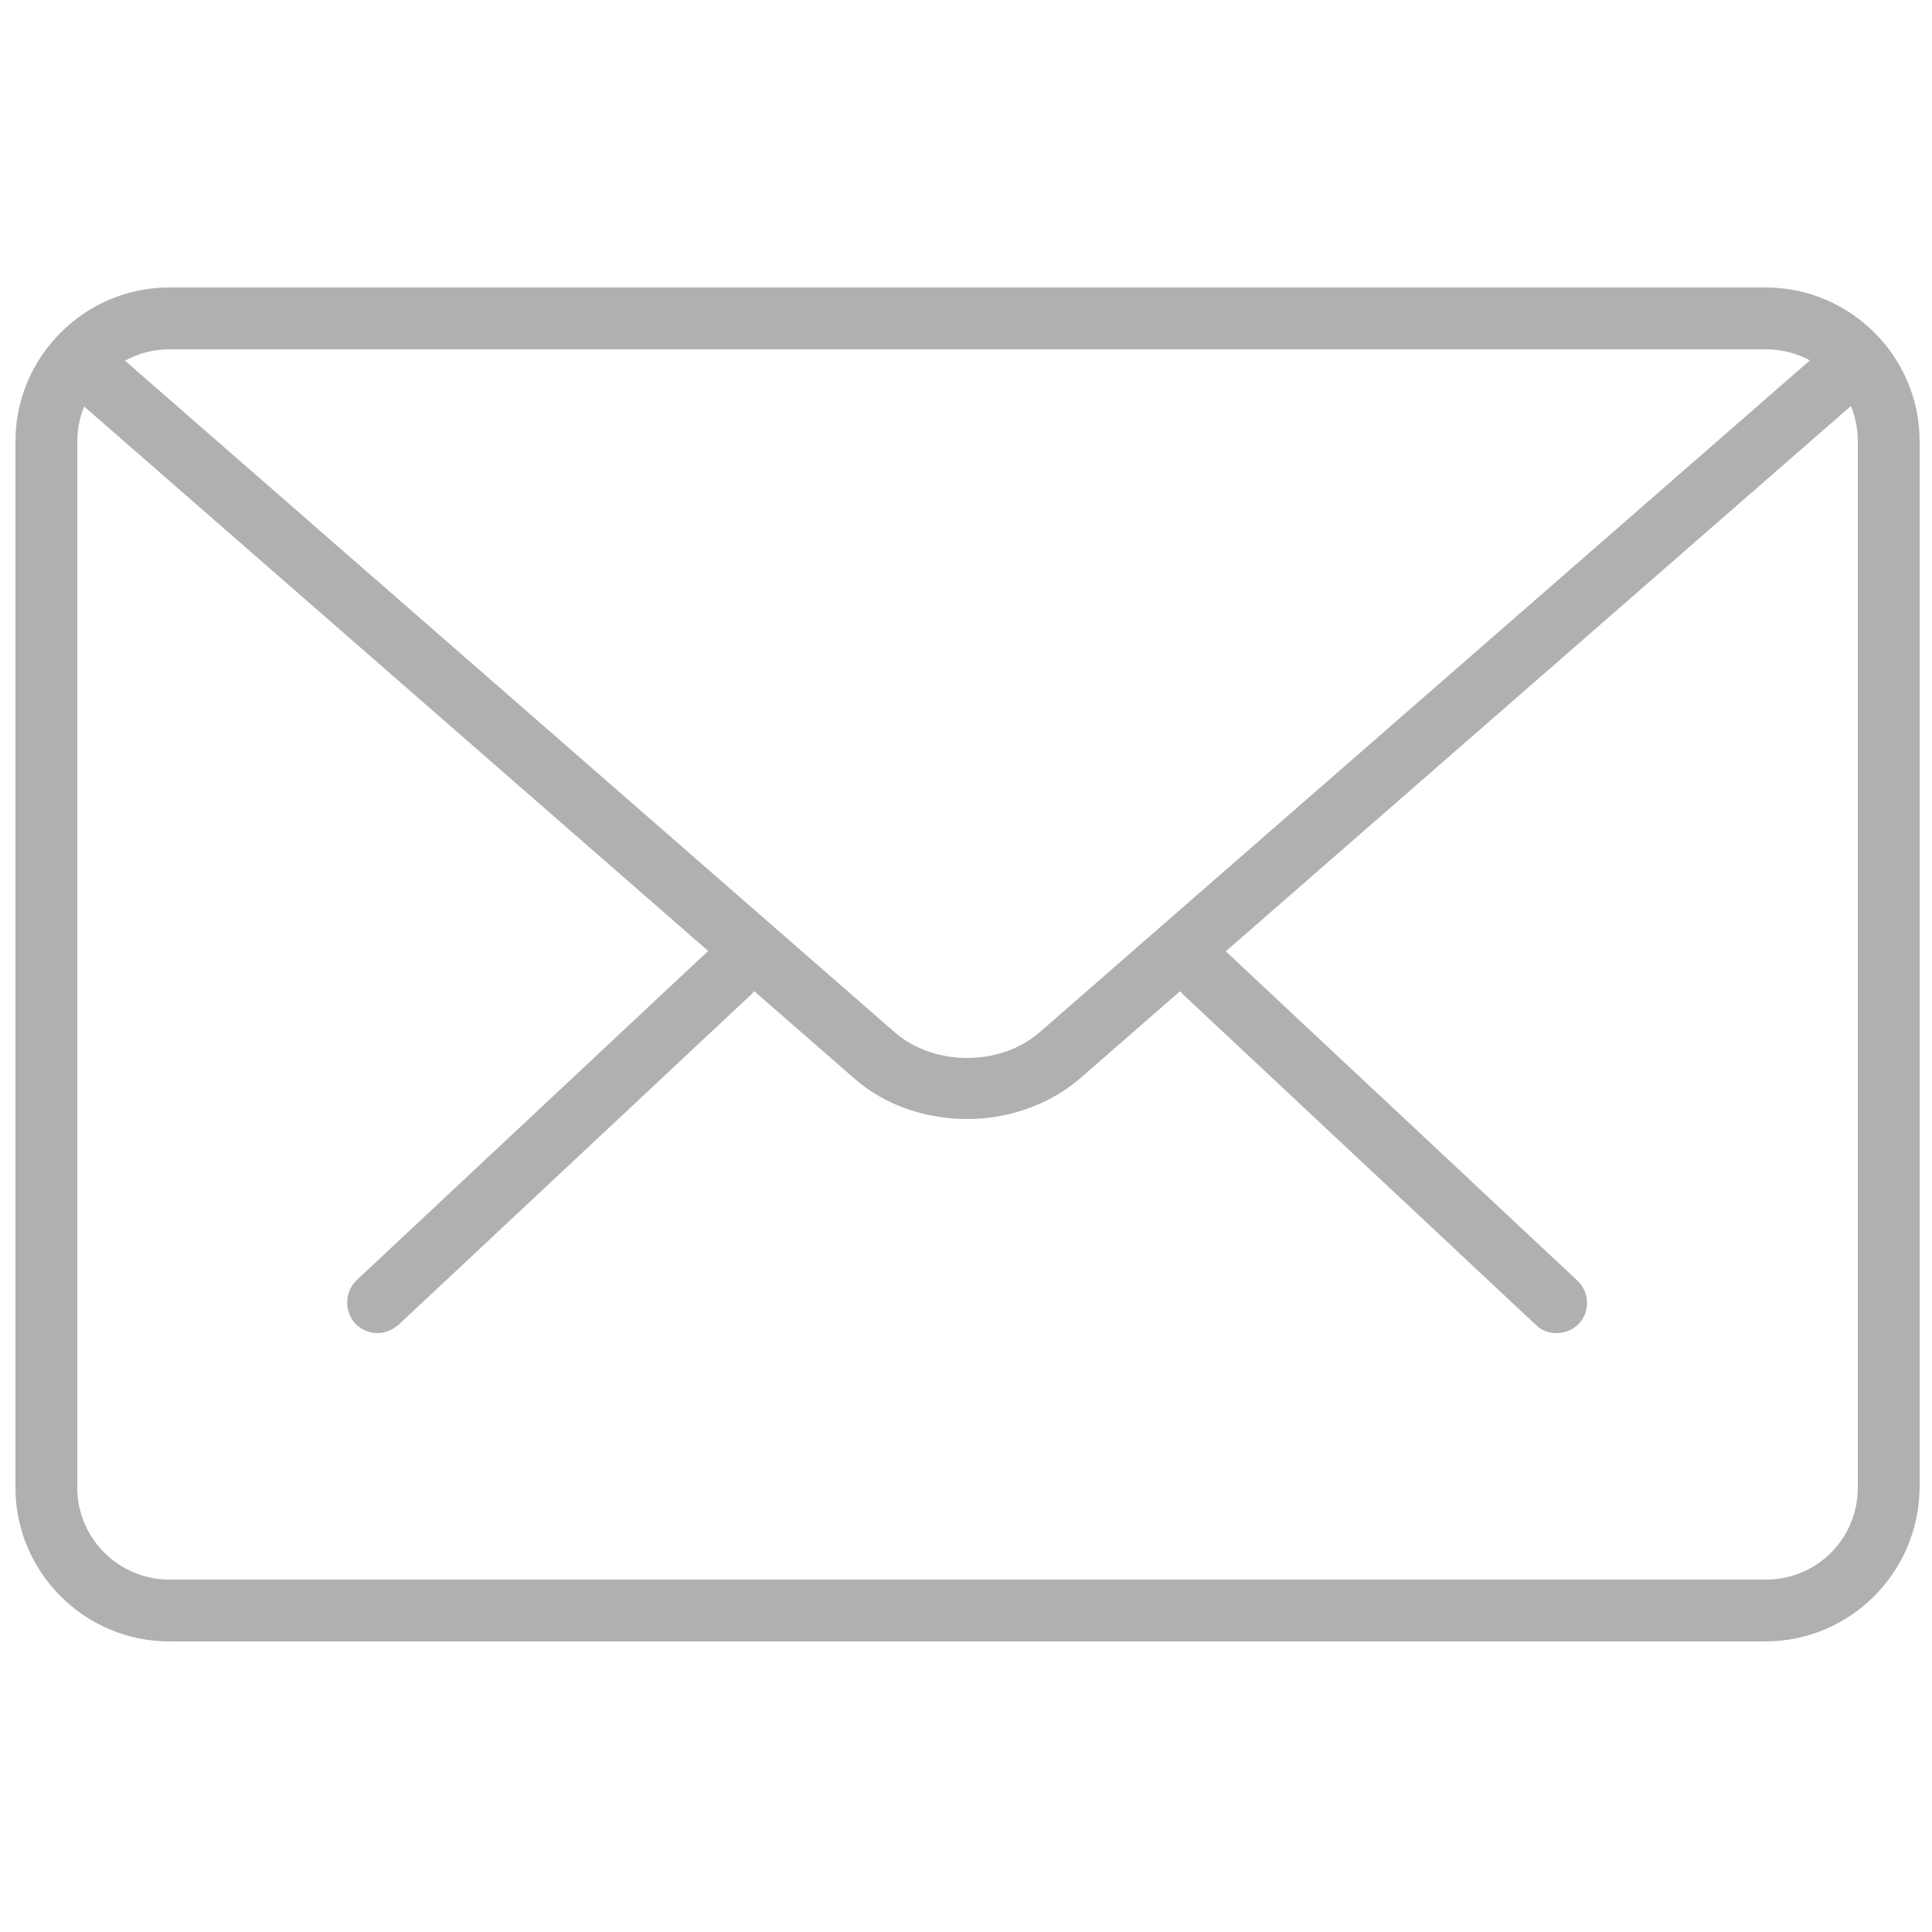 <?xml version="1.0" encoding="utf-8"?>
<!-- Generator: Adobe Illustrator 22.1.0, SVG Export Plug-In . SVG Version: 6.00 Build 0)  -->
<svg version="1.1" id="Capa_1" xmlns="http://www.w3.org/2000/svg" xmlns:xlink="http://www.w3.org/1999/xlink" x="0px" y="0px"
	 viewBox="0 0 250 250" style="enable-background:new 0 0 250 250;" xml:space="preserve">
<style type="text/css">
	.st0{fill:#B0B0B0;}
</style>
<g>
	<path class="st0" d="M201.4,172.5c-1,0-1.9-0.3-2.7-1.1L153,128.6c-1.6-1.5-1.7-4-0.2-5.6c1.5-1.6,4-1.7,5.6-0.1l45.7,42.8
		c1.6,1.5,1.7,4,0.2,5.6C203.5,172.1,202.5,172.5,201.4,172.5L201.4,172.5z M201.4,172.5"/>
	<path class="st0" d="M48.9,172.5c-1.1,0-2.1-0.4-2.9-1.2c-1.5-1.6-1.4-4.1,0.1-5.6l45.7-42.8c1.6-1.5,4.1-1.4,5.6,0.1
		c1.5,1.6,1.4,4.1-0.1,5.6l-45.7,42.8C50.8,172.1,49.8,172.5,48.9,172.5L48.9,172.5z M48.9,172.5"/>
	<path class="st0" d="M228.4,212.4H21.9c-10.9,0-19.9-8.9-19.9-19.9V57.1c0-10.9,8.9-19.9,19.9-19.9h206.6
		c10.9,0,19.9,8.9,19.9,19.9v135.4C248.3,203.5,239.4,212.4,228.4,212.4L228.4,212.4z M21.9,45.2c-6.6,0-11.9,5.4-11.9,11.9v135.4
		c0,6.6,5.4,11.9,11.9,11.9h206.6c6.6,0,11.9-5.3,11.9-11.9V57.1c0-6.6-5.3-11.9-11.9-11.9H21.9z M21.9,45.2"/>
	<path class="st0" d="M125.2,144.8c-5.3,0-10.6-1.7-14.6-5.2l-102-89c-1.7-1.4-1.8-4-0.4-5.6c1.4-1.7,4-1.8,5.6-0.4l102,89
		c5.1,4.4,13.6,4.4,18.7,0l101.8-88.8c1.7-1.4,4.1-1.3,5.6,0.4c1.4,1.7,1.3,4.1-0.4,5.6l-101.8,88.8
		C135.7,143,130.4,144.8,125.2,144.8L125.2,144.8z M125.2,144.8"/>
</g>
</svg>
